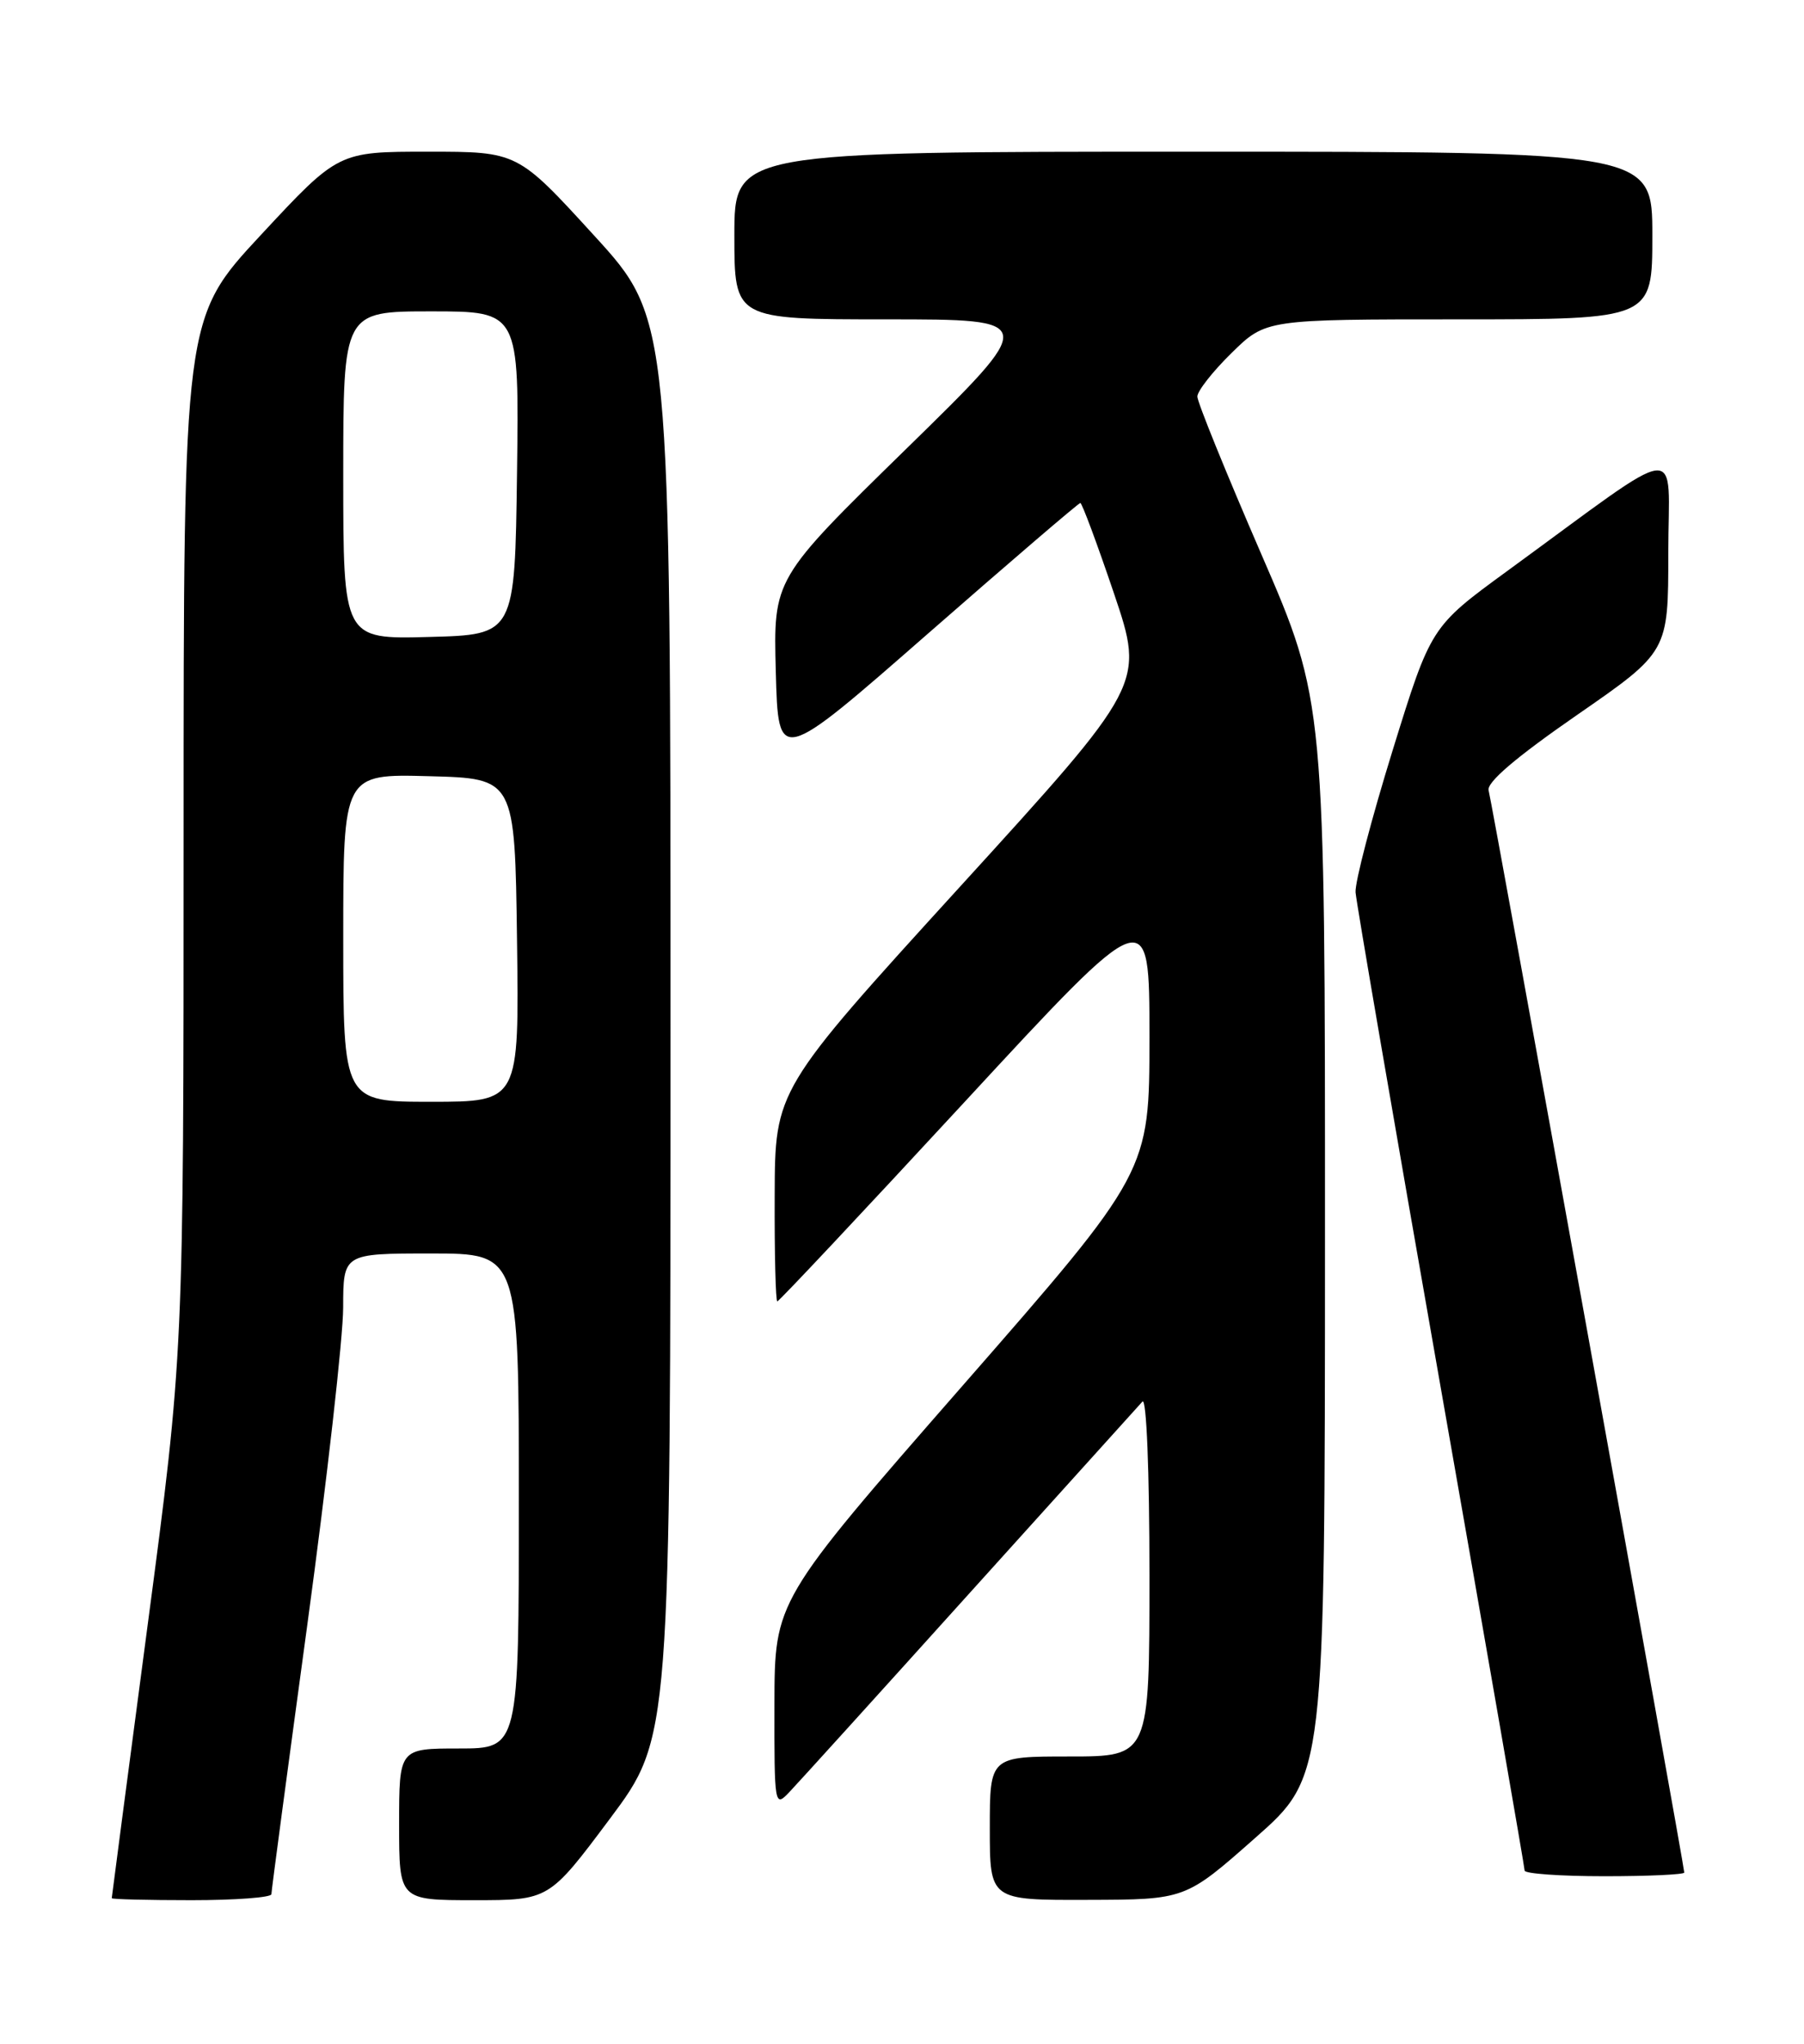 <?xml version="1.0" encoding="UTF-8" standalone="no"?>
<!DOCTYPE svg PUBLIC "-//W3C//DTD SVG 1.1//EN" "http://www.w3.org/Graphics/SVG/1.1/DTD/svg11.dtd" >
<svg xmlns="http://www.w3.org/2000/svg" xmlns:xlink="http://www.w3.org/1999/xlink" version="1.1" viewBox="0 0 226 256">
 <g >
 <path fill="currentColor"
d=" M 34.00 237.25 C 34.00 236.84 36.03 221.65 38.50 203.50 C 40.97 185.35 42.99 167.46 42.99 163.75 C 43.00 157.00 43.00 157.00 54.00 157.00 C 65.00 157.00 65.00 157.00 65.00 188.00 C 65.00 219.00 65.00 219.00 57.50 219.00 C 50.00 219.00 50.00 219.00 50.00 228.50 C 50.00 238.00 50.00 238.00 59.39 238.00 C 68.78 238.00 68.78 238.00 76.39 227.82 C 84.00 217.64 84.00 217.64 84.00 128.81 C 84.00 39.97 84.00 39.97 74.42 29.49 C 64.84 19.00 64.84 19.00 53.61 19.00 C 42.38 19.00 42.38 19.00 32.69 29.42 C 23.00 39.84 23.00 39.84 23.00 104.69 C 23.00 169.55 23.00 169.55 18.50 203.52 C 16.03 222.21 14.00 237.61 14.00 237.75 C 14.00 237.89 18.50 238.00 24.00 238.00 C 29.50 238.00 34.00 237.66 34.00 237.25 Z  M 157.24 230.21 C 165.98 222.50 165.98 222.50 165.99 155.17 C 166.00 87.83 166.00 87.83 158.00 69.38 C 153.60 59.23 150.00 50.36 150.00 49.67 C 150.00 48.98 151.93 46.52 154.29 44.21 C 158.58 40.00 158.58 40.00 182.79 40.00 C 207.00 40.00 207.00 40.00 207.00 29.50 C 207.00 19.00 207.00 19.00 149.50 19.00 C 92.00 19.00 92.00 19.00 92.00 29.50 C 92.00 40.00 92.00 40.00 111.06 40.00 C 130.12 40.00 130.12 40.00 113.50 56.25 C 96.88 72.50 96.88 72.50 97.19 84.13 C 97.50 95.77 97.50 95.77 116.23 79.38 C 126.53 70.37 135.13 63.00 135.34 63.00 C 135.55 63.00 137.45 68.11 139.56 74.34 C 143.39 85.69 143.39 85.69 120.24 111.09 C 97.09 136.50 97.09 136.50 97.05 149.75 C 97.02 157.04 97.17 163.00 97.38 163.00 C 97.59 163.00 108.16 151.74 120.88 137.98 C 144.00 112.96 144.00 112.96 144.00 129.87 C 144.00 146.79 144.00 146.79 120.52 173.64 C 97.04 200.50 97.04 200.50 97.02 213.47 C 97.00 226.20 97.04 226.41 98.88 224.47 C 99.91 223.39 110.10 212.15 121.50 199.50 C 132.91 186.85 142.64 176.07 143.12 175.55 C 143.63 175.00 144.00 184.26 144.00 197.30 C 144.00 220.00 144.00 220.00 134.00 220.00 C 124.00 220.00 124.00 220.00 124.00 229.00 C 124.00 238.00 124.00 238.00 136.25 237.96 C 148.50 237.93 148.50 237.93 157.24 230.21 Z  M 211.00 234.54 C 211.00 233.74 186.92 100.56 186.49 99.00 C 186.22 98.00 189.91 94.85 197.54 89.57 C 209.00 81.64 209.00 81.64 209.00 69.26 C 209.00 55.26 211.50 54.98 188.85 71.50 C 179.26 78.50 179.26 78.50 174.46 94.00 C 171.82 102.53 169.73 110.52 169.82 111.76 C 169.91 113.00 174.71 140.92 180.49 173.80 C 186.27 206.68 191.00 233.90 191.00 234.29 C 191.00 234.68 195.50 235.00 201.00 235.00 C 206.50 235.00 211.00 234.79 211.00 234.54 Z  M 43.00 117.47 C 43.00 96.93 43.00 96.93 53.75 97.22 C 64.50 97.50 64.50 97.50 64.77 117.75 C 65.04 138.00 65.04 138.00 54.02 138.00 C 43.00 138.00 43.00 138.00 43.00 117.47 Z  M 43.00 59.53 C 43.00 39.00 43.00 39.00 54.02 39.00 C 65.04 39.00 65.04 39.00 64.77 59.25 C 64.50 79.50 64.50 79.50 53.75 79.78 C 43.00 80.07 43.00 80.07 43.00 59.53 Z "/>
</g>
</svg>